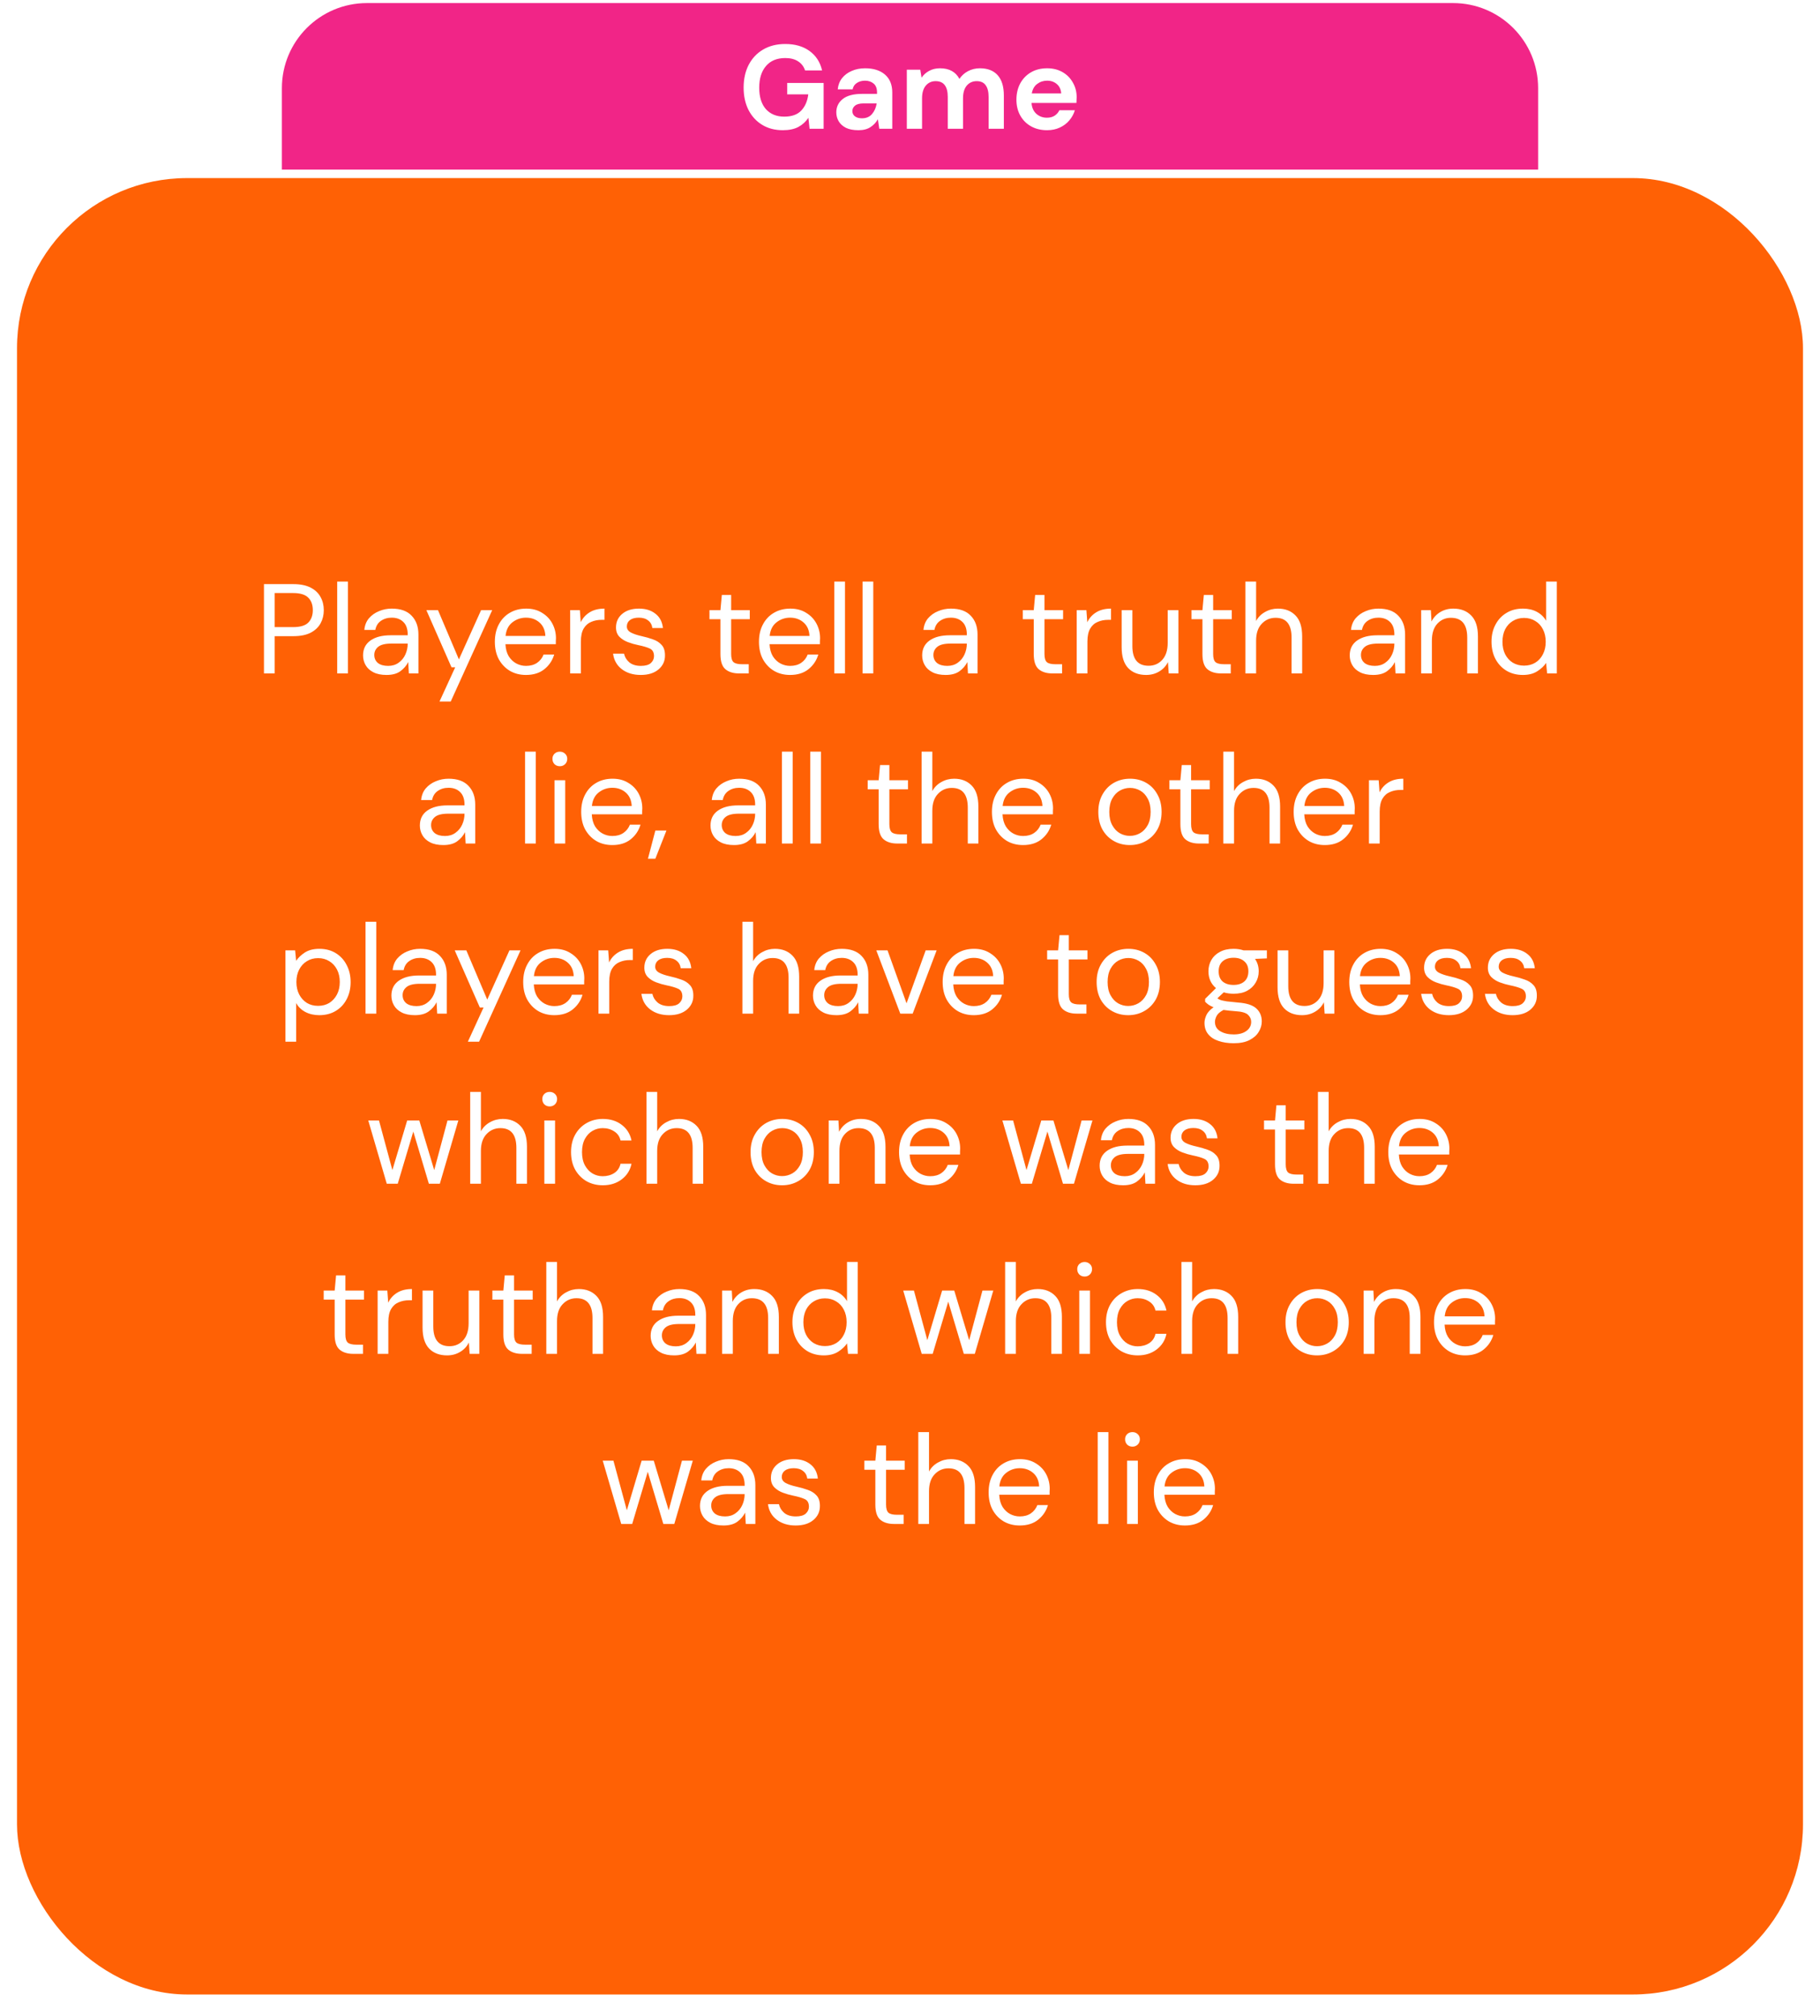 <svg width="214" height="237" viewBox="0 0 214 237" fill="none" xmlns="http://www.w3.org/2000/svg">
<g filter="url(#filter0_d)">
<rect x="2" y="19.938" width="210" height="213.559" rx="20" fill="#FF6105"/>
</g>
<path d="M33.145 10.361C33.145 4.838 37.622 0.361 43.145 0.361H170.856C176.379 0.361 180.856 4.838 180.856 10.361V19.938H33.145V10.361Z" fill="#F12587"/>
<path d="M92.043 15.309C91.119 15.309 90.312 15.099 89.621 14.679C88.93 14.259 88.394 13.675 88.011 12.929C87.628 12.173 87.437 11.295 87.437 10.297C87.437 9.289 87.633 8.402 88.025 7.637C88.426 6.862 88.991 6.26 89.719 5.831C90.456 5.392 91.329 5.173 92.337 5.173C93.485 5.173 94.437 5.448 95.193 5.999C95.949 6.549 96.439 7.31 96.663 8.281H94.661C94.512 7.823 94.241 7.469 93.849 7.217C93.457 6.955 92.953 6.825 92.337 6.825C91.357 6.825 90.601 7.137 90.069 7.763C89.537 8.379 89.271 9.228 89.271 10.311C89.271 11.393 89.532 12.233 90.055 12.831C90.587 13.419 91.306 13.713 92.211 13.713C93.098 13.713 93.765 13.475 94.213 12.999C94.67 12.513 94.946 11.879 95.039 11.095H92.561V9.751H96.845V15.141H95.193L95.053 13.853C94.736 14.319 94.339 14.679 93.863 14.931C93.387 15.183 92.78 15.309 92.043 15.309ZM100.939 15.309C100.342 15.309 99.852 15.215 99.469 15.029C99.087 14.833 98.802 14.576 98.615 14.259C98.428 13.941 98.335 13.591 98.335 13.209C98.335 12.565 98.587 12.042 99.091 11.641C99.595 11.239 100.351 11.039 101.359 11.039H103.123V10.871C103.123 10.395 102.988 10.045 102.717 9.821C102.446 9.597 102.11 9.485 101.709 9.485C101.345 9.485 101.028 9.573 100.757 9.751C100.486 9.919 100.318 10.171 100.253 10.507H98.503C98.55 10.003 98.718 9.564 99.007 9.191C99.306 8.817 99.689 8.533 100.155 8.337C100.622 8.131 101.144 8.029 101.723 8.029C102.712 8.029 103.492 8.276 104.061 8.771C104.63 9.265 104.915 9.965 104.915 10.871V15.141H103.389L103.221 14.021C103.016 14.394 102.726 14.702 102.353 14.945C101.989 15.187 101.518 15.309 100.939 15.309ZM101.345 13.909C101.858 13.909 102.255 13.741 102.535 13.405C102.824 13.069 103.006 12.653 103.081 12.159H101.555C101.079 12.159 100.738 12.247 100.533 12.425C100.328 12.593 100.225 12.803 100.225 13.055C100.225 13.325 100.328 13.535 100.533 13.685C100.738 13.834 101.009 13.909 101.345 13.909ZM106.625 15.141V8.197H108.207L108.361 9.135C108.585 8.799 108.879 8.533 109.243 8.337C109.617 8.131 110.046 8.029 110.531 8.029C111.605 8.029 112.365 8.444 112.813 9.275C113.065 8.892 113.401 8.589 113.821 8.365C114.251 8.141 114.717 8.029 115.221 8.029C116.127 8.029 116.822 8.299 117.307 8.841C117.793 9.382 118.035 10.175 118.035 11.221V15.141H116.243V11.389C116.243 10.791 116.127 10.334 115.893 10.017C115.669 9.699 115.319 9.541 114.843 9.541C114.358 9.541 113.966 9.718 113.667 10.073C113.378 10.427 113.233 10.922 113.233 11.557V15.141H111.441V11.389C111.441 10.791 111.325 10.334 111.091 10.017C110.858 9.699 110.499 9.541 110.013 9.541C109.537 9.541 109.15 9.718 108.851 10.073C108.562 10.427 108.417 10.922 108.417 11.557V15.141H106.625ZM123.111 15.309C122.411 15.309 121.79 15.159 121.249 14.861C120.707 14.562 120.283 14.142 119.975 13.601C119.667 13.059 119.513 12.434 119.513 11.725C119.513 11.006 119.662 10.367 119.961 9.807C120.269 9.247 120.689 8.813 121.221 8.505C121.762 8.187 122.397 8.029 123.125 8.029C123.806 8.029 124.408 8.178 124.931 8.477C125.453 8.775 125.859 9.186 126.149 9.709C126.447 10.222 126.597 10.796 126.597 11.431C126.597 11.533 126.592 11.641 126.583 11.753C126.583 11.865 126.578 11.981 126.569 12.103H121.291C121.328 12.644 121.515 13.069 121.851 13.377C122.196 13.685 122.611 13.839 123.097 13.839C123.461 13.839 123.764 13.759 124.007 13.601C124.259 13.433 124.445 13.218 124.567 12.957H126.387C126.256 13.395 126.037 13.797 125.729 14.161C125.43 14.515 125.057 14.795 124.609 15.001C124.17 15.206 123.671 15.309 123.111 15.309ZM123.125 9.485C122.686 9.485 122.299 9.611 121.963 9.863C121.627 10.105 121.412 10.479 121.319 10.983H124.777C124.749 10.525 124.581 10.161 124.273 9.891C123.965 9.62 123.582 9.485 123.125 9.485Z" fill="white"/>
<path d="M31.037 79.176V68.676H34.487C35.307 68.676 35.982 68.811 36.512 69.081C37.042 69.351 37.432 69.716 37.682 70.176C37.942 70.636 38.072 71.156 38.072 71.736C38.072 72.306 37.947 72.821 37.697 73.281C37.447 73.741 37.057 74.111 36.527 74.391C35.997 74.661 35.317 74.796 34.487 74.796H32.297V79.176H31.037ZM32.297 73.731H34.457C35.297 73.731 35.892 73.556 36.242 73.206C36.602 72.846 36.782 72.356 36.782 71.736C36.782 71.106 36.602 70.616 36.242 70.266C35.892 69.906 35.297 69.726 34.457 69.726H32.297V73.731ZM39.649 79.176V68.376H40.909V79.176H39.649ZM45.449 79.356C44.829 79.356 44.314 79.251 43.904 79.041C43.494 78.831 43.189 78.551 42.989 78.201C42.789 77.851 42.689 77.471 42.689 77.061C42.689 76.301 42.979 75.716 43.559 75.306C44.139 74.896 44.929 74.691 45.929 74.691H47.939V74.601C47.939 73.951 47.769 73.461 47.429 73.131C47.089 72.791 46.634 72.621 46.064 72.621C45.574 72.621 45.149 72.746 44.789 72.996C44.439 73.236 44.219 73.591 44.129 74.061H42.839C42.889 73.521 43.069 73.066 43.379 72.696C43.699 72.326 44.094 72.046 44.564 71.856C45.034 71.656 45.534 71.556 46.064 71.556C47.104 71.556 47.884 71.836 48.404 72.396C48.934 72.946 49.199 73.681 49.199 74.601V79.176H48.074L47.999 77.841C47.789 78.261 47.479 78.621 47.069 78.921C46.669 79.211 46.129 79.356 45.449 79.356ZM45.644 78.291C46.124 78.291 46.534 78.166 46.874 77.916C47.224 77.666 47.489 77.341 47.669 76.941C47.849 76.541 47.939 76.121 47.939 75.681V75.666H46.034C45.294 75.666 44.769 75.796 44.459 76.056C44.159 76.306 44.009 76.621 44.009 77.001C44.009 77.391 44.149 77.706 44.429 77.946C44.719 78.176 45.124 78.291 45.644 78.291ZM51.679 82.476L53.524 78.456H53.089L50.134 71.736H51.499L53.959 77.526L56.569 71.736H57.874L52.999 82.476H51.679ZM61.846 79.356C61.136 79.356 60.506 79.196 59.956 78.876C59.406 78.546 58.971 78.091 58.651 77.511C58.341 76.931 58.186 76.246 58.186 75.456C58.186 74.676 58.341 73.996 58.651 73.416C58.961 72.826 59.391 72.371 59.941 72.051C60.501 71.721 61.146 71.556 61.876 71.556C62.596 71.556 63.216 71.721 63.736 72.051C64.266 72.371 64.671 72.796 64.951 73.326C65.231 73.856 65.371 74.426 65.371 75.036C65.371 75.146 65.366 75.256 65.356 75.366C65.356 75.476 65.356 75.601 65.356 75.741H59.431C59.461 76.311 59.591 76.786 59.821 77.166C60.061 77.536 60.356 77.816 60.706 78.006C61.066 78.196 61.446 78.291 61.846 78.291C62.366 78.291 62.801 78.171 63.151 77.931C63.501 77.691 63.756 77.366 63.916 76.956H65.161C64.961 77.646 64.576 78.221 64.006 78.681C63.446 79.131 62.726 79.356 61.846 79.356ZM61.846 72.621C61.246 72.621 60.711 72.806 60.241 73.176C59.781 73.536 59.516 74.066 59.446 74.766H64.126C64.096 74.096 63.866 73.571 63.436 73.191C63.006 72.811 62.476 72.621 61.846 72.621ZM67.041 79.176V71.736H68.181L68.286 73.161C68.516 72.671 68.866 72.281 69.336 71.991C69.806 71.701 70.386 71.556 71.076 71.556V72.876H70.731C70.291 72.876 69.886 72.956 69.516 73.116C69.146 73.266 68.851 73.526 68.631 73.896C68.411 74.266 68.301 74.776 68.301 75.426V79.176H67.041ZM75.34 79.356C74.45 79.356 73.71 79.131 73.12 78.681C72.53 78.231 72.185 77.621 72.085 76.851H73.375C73.455 77.241 73.66 77.581 73.99 77.871C74.33 78.151 74.785 78.291 75.355 78.291C75.885 78.291 76.275 78.181 76.525 77.961C76.775 77.731 76.9 77.461 76.9 77.151C76.9 76.701 76.735 76.401 76.405 76.251C76.085 76.101 75.63 75.966 75.04 75.846C74.64 75.766 74.24 75.651 73.84 75.501C73.44 75.351 73.105 75.141 72.835 74.871C72.565 74.591 72.43 74.226 72.43 73.776C72.43 73.126 72.67 72.596 73.15 72.186C73.64 71.766 74.3 71.556 75.13 71.556C75.92 71.556 76.565 71.756 77.065 72.156C77.575 72.546 77.87 73.106 77.95 73.836H76.705C76.655 73.456 76.49 73.161 76.21 72.951C75.94 72.731 75.575 72.621 75.115 72.621C74.665 72.621 74.315 72.716 74.065 72.906C73.825 73.096 73.705 73.346 73.705 73.656C73.705 73.956 73.86 74.191 74.17 74.361C74.49 74.531 74.92 74.676 75.46 74.796C75.92 74.896 76.355 75.021 76.765 75.171C77.185 75.311 77.525 75.526 77.785 75.816C78.055 76.096 78.19 76.506 78.19 77.046C78.2 77.716 77.945 78.271 77.425 78.711C76.915 79.141 76.22 79.356 75.34 79.356ZM86.9 79.176C86.22 79.176 85.685 79.011 85.295 78.681C84.905 78.351 84.71 77.756 84.71 76.896V72.801H83.42V71.736H84.71L84.875 69.951H85.97V71.736H88.16V72.801H85.97V76.896C85.97 77.366 86.065 77.686 86.255 77.856C86.445 78.016 86.78 78.096 87.26 78.096H88.04V79.176H86.9ZM92.901 79.356C92.191 79.356 91.561 79.196 91.011 78.876C90.461 78.546 90.026 78.091 89.706 77.511C89.396 76.931 89.241 76.246 89.241 75.456C89.241 74.676 89.396 73.996 89.706 73.416C90.016 72.826 90.446 72.371 90.996 72.051C91.556 71.721 92.201 71.556 92.931 71.556C93.651 71.556 94.271 71.721 94.791 72.051C95.321 72.371 95.726 72.796 96.006 73.326C96.286 73.856 96.426 74.426 96.426 75.036C96.426 75.146 96.421 75.256 96.411 75.366C96.411 75.476 96.411 75.601 96.411 75.741H90.486C90.516 76.311 90.646 76.786 90.876 77.166C91.116 77.536 91.411 77.816 91.761 78.006C92.121 78.196 92.501 78.291 92.901 78.291C93.421 78.291 93.856 78.171 94.206 77.931C94.556 77.691 94.811 77.366 94.971 76.956H96.216C96.016 77.646 95.631 78.221 95.061 78.681C94.501 79.131 93.781 79.356 92.901 79.356ZM92.901 72.621C92.301 72.621 91.766 72.806 91.296 73.176C90.836 73.536 90.571 74.066 90.501 74.766H95.181C95.151 74.096 94.921 73.571 94.491 73.191C94.061 72.811 93.531 72.621 92.901 72.621ZM98.096 79.176V68.376H99.356V79.176H98.096ZM101.421 79.176V68.376H102.681V79.176H101.421ZM111.191 79.356C110.571 79.356 110.056 79.251 109.646 79.041C109.236 78.831 108.931 78.551 108.731 78.201C108.531 77.851 108.431 77.471 108.431 77.061C108.431 76.301 108.721 75.716 109.301 75.306C109.881 74.896 110.671 74.691 111.671 74.691H113.681V74.601C113.681 73.951 113.511 73.461 113.171 73.131C112.831 72.791 112.376 72.621 111.806 72.621C111.316 72.621 110.891 72.746 110.531 72.996C110.181 73.236 109.961 73.591 109.871 74.061H108.581C108.631 73.521 108.811 73.066 109.121 72.696C109.441 72.326 109.836 72.046 110.306 71.856C110.776 71.656 111.276 71.556 111.806 71.556C112.846 71.556 113.626 71.836 114.146 72.396C114.676 72.946 114.941 73.681 114.941 74.601V79.176H113.816L113.741 77.841C113.531 78.261 113.221 78.621 112.811 78.921C112.411 79.211 111.871 79.356 111.191 79.356ZM111.386 78.291C111.866 78.291 112.276 78.166 112.616 77.916C112.966 77.666 113.231 77.341 113.411 76.941C113.591 76.541 113.681 76.121 113.681 75.681V75.666H111.776C111.036 75.666 110.511 75.796 110.201 76.056C109.901 76.306 109.751 76.621 109.751 77.001C109.751 77.391 109.891 77.706 110.171 77.946C110.461 78.176 110.866 78.291 111.386 78.291ZM123.741 79.176C123.061 79.176 122.526 79.011 122.136 78.681C121.746 78.351 121.551 77.756 121.551 76.896V72.801H120.261V71.736H121.551L121.716 69.951H122.811V71.736H125.001V72.801H122.811V76.896C122.811 77.366 122.906 77.686 123.096 77.856C123.286 78.016 123.621 78.096 124.101 78.096H124.881V79.176H123.741ZM126.602 79.176V71.736H127.742L127.847 73.161C128.077 72.671 128.427 72.281 128.897 71.991C129.367 71.701 129.947 71.556 130.637 71.556V72.876H130.292C129.852 72.876 129.447 72.956 129.077 73.116C128.707 73.266 128.412 73.526 128.192 73.896C127.972 74.266 127.862 74.776 127.862 75.426V79.176H126.602ZM134.766 79.356C133.886 79.356 133.186 79.091 132.666 78.561C132.146 78.021 131.886 77.196 131.886 76.086V71.736H133.146V75.951C133.146 77.501 133.781 78.276 135.051 78.276C135.701 78.276 136.236 78.046 136.656 77.586C137.086 77.116 137.301 76.451 137.301 75.591V71.736H138.561V79.176H137.421L137.331 77.841C137.101 78.311 136.756 78.681 136.296 78.951C135.846 79.221 135.336 79.356 134.766 79.356ZM143.575 79.176C142.895 79.176 142.36 79.011 141.97 78.681C141.58 78.351 141.385 77.756 141.385 76.896V72.801H140.095V71.736H141.385L141.55 69.951H142.645V71.736H144.835V72.801H142.645V76.896C142.645 77.366 142.74 77.686 142.93 77.856C143.12 78.016 143.455 78.096 143.935 78.096H144.715V79.176H143.575ZM146.436 79.176V68.376H147.696V73.011C147.946 72.551 148.301 72.196 148.761 71.946C149.221 71.686 149.721 71.556 150.261 71.556C151.121 71.556 151.811 71.826 152.331 72.366C152.851 72.896 153.111 73.716 153.111 74.826V79.176H151.866V74.961C151.866 73.411 151.241 72.636 149.991 72.636C149.341 72.636 148.796 72.871 148.356 73.341C147.916 73.801 147.696 74.461 147.696 75.321V79.176H146.436ZM161.464 79.356C160.844 79.356 160.329 79.251 159.919 79.041C159.509 78.831 159.204 78.551 159.004 78.201C158.804 77.851 158.704 77.471 158.704 77.061C158.704 76.301 158.994 75.716 159.574 75.306C160.154 74.896 160.944 74.691 161.944 74.691H163.954V74.601C163.954 73.951 163.784 73.461 163.444 73.131C163.104 72.791 162.649 72.621 162.079 72.621C161.589 72.621 161.164 72.746 160.804 72.996C160.454 73.236 160.234 73.591 160.144 74.061H158.854C158.904 73.521 159.084 73.066 159.394 72.696C159.714 72.326 160.109 72.046 160.579 71.856C161.049 71.656 161.549 71.556 162.079 71.556C163.119 71.556 163.899 71.836 164.419 72.396C164.949 72.946 165.214 73.681 165.214 74.601V79.176H164.089L164.014 77.841C163.804 78.261 163.494 78.621 163.084 78.921C162.684 79.211 162.144 79.356 161.464 79.356ZM161.659 78.291C162.139 78.291 162.549 78.166 162.889 77.916C163.239 77.666 163.504 77.341 163.684 76.941C163.864 76.541 163.954 76.121 163.954 75.681V75.666H162.049C161.309 75.666 160.784 75.796 160.474 76.056C160.174 76.306 160.024 76.621 160.024 77.001C160.024 77.391 160.164 77.706 160.444 77.946C160.734 78.176 161.139 78.291 161.659 78.291ZM167.105 79.176V71.736H168.245L168.32 73.071C168.56 72.601 168.905 72.231 169.355 71.961C169.805 71.691 170.315 71.556 170.885 71.556C171.765 71.556 172.465 71.826 172.985 72.366C173.515 72.896 173.78 73.716 173.78 74.826V79.176H172.52V74.961C172.52 73.411 171.88 72.636 170.6 72.636C169.96 72.636 169.425 72.871 168.995 73.341C168.575 73.801 168.365 74.461 168.365 75.321V79.176H167.105ZM179.064 79.356C178.324 79.356 177.674 79.186 177.114 78.846C176.564 78.506 176.134 78.041 175.824 77.451C175.524 76.861 175.374 76.191 175.374 75.441C175.374 74.691 175.529 74.026 175.839 73.446C176.149 72.856 176.579 72.396 177.129 72.066C177.679 71.726 178.329 71.556 179.079 71.556C179.689 71.556 180.229 71.681 180.699 71.931C181.169 72.181 181.534 72.531 181.794 72.981V68.376H183.054V79.176H181.914L181.794 77.946C181.554 78.306 181.209 78.631 180.759 78.921C180.309 79.211 179.744 79.356 179.064 79.356ZM179.199 78.261C179.699 78.261 180.139 78.146 180.519 77.916C180.909 77.676 181.209 77.346 181.419 76.926C181.639 76.506 181.749 76.016 181.749 75.456C181.749 74.896 181.639 74.406 181.419 73.986C181.209 73.566 180.909 73.241 180.519 73.011C180.139 72.771 179.699 72.651 179.199 72.651C178.709 72.651 178.269 72.771 177.879 73.011C177.499 73.241 177.199 73.566 176.979 73.986C176.769 74.406 176.664 74.896 176.664 75.456C176.664 76.016 176.769 76.506 176.979 76.926C177.199 77.346 177.499 77.676 177.879 77.916C178.269 78.146 178.709 78.261 179.199 78.261ZM52.128 99.356C51.508 99.356 50.993 99.251 50.583 99.041C50.173 98.831 49.868 98.551 49.668 98.201C49.468 97.851 49.368 97.471 49.368 97.061C49.368 96.301 49.658 95.716 50.238 95.306C50.818 94.896 51.608 94.691 52.608 94.691H54.618V94.601C54.618 93.951 54.448 93.461 54.108 93.131C53.768 92.791 53.313 92.621 52.743 92.621C52.253 92.621 51.828 92.746 51.468 92.996C51.118 93.236 50.898 93.591 50.808 94.061H49.518C49.568 93.521 49.748 93.066 50.058 92.696C50.378 92.326 50.773 92.046 51.243 91.856C51.713 91.656 52.213 91.556 52.743 91.556C53.783 91.556 54.563 91.836 55.083 92.396C55.613 92.946 55.878 93.681 55.878 94.601V99.176H54.753L54.678 97.841C54.468 98.261 54.158 98.621 53.748 98.921C53.348 99.211 52.808 99.356 52.128 99.356ZM52.323 98.291C52.803 98.291 53.213 98.166 53.553 97.916C53.903 97.666 54.168 97.341 54.348 96.941C54.528 96.541 54.618 96.121 54.618 95.681V95.666H52.713C51.973 95.666 51.448 95.796 51.138 96.056C50.838 96.306 50.688 96.621 50.688 97.001C50.688 97.391 50.828 97.706 51.108 97.946C51.398 98.176 51.803 98.291 52.323 98.291ZM61.738 99.176V88.376H62.998V99.176H61.738ZM65.829 90.086C65.579 90.086 65.369 90.006 65.199 89.846C65.039 89.676 64.959 89.466 64.959 89.216C64.959 88.976 65.039 88.776 65.199 88.616C65.369 88.456 65.579 88.376 65.829 88.376C66.069 88.376 66.274 88.456 66.444 88.616C66.614 88.776 66.699 88.976 66.699 89.216C66.699 89.466 66.614 89.676 66.444 89.846C66.274 90.006 66.069 90.086 65.829 90.086ZM65.199 99.176V91.736H66.459V99.176H65.199ZM71.998 99.356C71.287 99.356 70.657 99.196 70.108 98.876C69.558 98.546 69.123 98.091 68.802 97.511C68.493 96.931 68.338 96.246 68.338 95.456C68.338 94.676 68.493 93.996 68.802 93.416C69.112 92.826 69.543 92.371 70.093 92.051C70.653 91.721 71.297 91.556 72.028 91.556C72.748 91.556 73.368 91.721 73.888 92.051C74.418 92.371 74.823 92.796 75.103 93.326C75.382 93.856 75.522 94.426 75.522 95.036C75.522 95.146 75.517 95.256 75.507 95.366C75.507 95.476 75.507 95.601 75.507 95.741H69.582C69.612 96.311 69.743 96.786 69.972 97.166C70.213 97.536 70.507 97.816 70.858 98.006C71.218 98.196 71.597 98.291 71.998 98.291C72.517 98.291 72.953 98.171 73.302 97.931C73.653 97.691 73.907 97.366 74.067 96.956H75.312C75.112 97.646 74.728 98.221 74.157 98.681C73.597 99.131 72.877 99.356 71.998 99.356ZM71.998 92.621C71.397 92.621 70.862 92.806 70.392 93.176C69.933 93.536 69.668 94.066 69.597 94.766H74.278C74.248 94.096 74.017 93.571 73.588 93.191C73.157 92.811 72.627 92.621 71.998 92.621ZM76.188 100.961L77.058 97.646H78.362L77.058 100.961H76.188ZM86.303 99.356C85.683 99.356 85.168 99.251 84.758 99.041C84.348 98.831 84.043 98.551 83.843 98.201C83.643 97.851 83.543 97.471 83.543 97.061C83.543 96.301 83.833 95.716 84.413 95.306C84.993 94.896 85.783 94.691 86.783 94.691H88.793V94.601C88.793 93.951 88.623 93.461 88.283 93.131C87.943 92.791 87.488 92.621 86.918 92.621C86.428 92.621 86.003 92.746 85.643 92.996C85.293 93.236 85.073 93.591 84.983 94.061H83.693C83.743 93.521 83.923 93.066 84.233 92.696C84.553 92.326 84.948 92.046 85.418 91.856C85.888 91.656 86.388 91.556 86.918 91.556C87.958 91.556 88.738 91.836 89.258 92.396C89.788 92.946 90.053 93.681 90.053 94.601V99.176H88.928L88.853 97.841C88.643 98.261 88.333 98.621 87.923 98.921C87.523 99.211 86.983 99.356 86.303 99.356ZM86.498 98.291C86.978 98.291 87.388 98.166 87.728 97.916C88.078 97.666 88.343 97.341 88.523 96.941C88.703 96.541 88.793 96.121 88.793 95.681V95.666H86.888C86.148 95.666 85.623 95.796 85.313 96.056C85.013 96.306 84.863 96.621 84.863 97.001C84.863 97.391 85.003 97.706 85.283 97.946C85.573 98.176 85.978 98.291 86.498 98.291ZM91.944 99.176V88.376H93.204V99.176H91.944ZM95.269 99.176V88.376H96.529V99.176H95.269ZM105.504 99.176C104.824 99.176 104.289 99.011 103.899 98.681C103.509 98.351 103.314 97.756 103.314 96.896V92.801H102.024V91.736H103.314L103.479 89.951H104.574V91.736H106.764V92.801H104.574V96.896C104.574 97.366 104.669 97.686 104.859 97.856C105.049 98.016 105.384 98.096 105.864 98.096H106.644V99.176H105.504ZM108.364 99.176V88.376H109.624V93.011C109.874 92.551 110.229 92.196 110.689 91.946C111.149 91.686 111.649 91.556 112.189 91.556C113.049 91.556 113.739 91.826 114.259 92.366C114.779 92.896 115.039 93.716 115.039 94.826V99.176H113.794V94.961C113.794 93.411 113.169 92.636 111.919 92.636C111.269 92.636 110.724 92.871 110.284 93.341C109.844 93.801 109.624 94.461 109.624 95.321V99.176H108.364ZM120.293 99.356C119.583 99.356 118.953 99.196 118.403 98.876C117.853 98.546 117.418 98.091 117.098 97.511C116.788 96.931 116.633 96.246 116.633 95.456C116.633 94.676 116.788 93.996 117.098 93.416C117.408 92.826 117.838 92.371 118.388 92.051C118.948 91.721 119.593 91.556 120.323 91.556C121.043 91.556 121.663 91.721 122.183 92.051C122.713 92.371 123.118 92.796 123.398 93.326C123.678 93.856 123.818 94.426 123.818 95.036C123.818 95.146 123.813 95.256 123.803 95.366C123.803 95.476 123.803 95.601 123.803 95.741H117.878C117.908 96.311 118.038 96.786 118.268 97.166C118.508 97.536 118.803 97.816 119.153 98.006C119.513 98.196 119.893 98.291 120.293 98.291C120.813 98.291 121.248 98.171 121.598 97.931C121.948 97.691 122.203 97.366 122.363 96.956H123.608C123.408 97.646 123.023 98.221 122.453 98.681C121.893 99.131 121.173 99.356 120.293 99.356ZM120.293 92.621C119.693 92.621 119.158 92.806 118.688 93.176C118.228 93.536 117.963 94.066 117.893 94.766H122.573C122.543 94.096 122.313 93.571 121.883 93.191C121.453 92.811 120.923 92.621 120.293 92.621ZM132.848 99.356C132.148 99.356 131.518 99.196 130.958 98.876C130.398 98.556 129.953 98.106 129.623 97.526C129.303 96.936 129.143 96.246 129.143 95.456C129.143 94.666 129.308 93.981 129.638 93.401C129.968 92.811 130.413 92.356 130.973 92.036C131.543 91.716 132.178 91.556 132.878 91.556C133.578 91.556 134.208 91.716 134.768 92.036C135.328 92.356 135.768 92.811 136.088 93.401C136.418 93.981 136.583 94.666 136.583 95.456C136.583 96.246 136.418 96.936 136.088 97.526C135.758 98.106 135.308 98.556 134.738 98.876C134.178 99.196 133.548 99.356 132.848 99.356ZM132.848 98.276C133.278 98.276 133.678 98.171 134.048 97.961C134.418 97.751 134.718 97.436 134.948 97.016C135.178 96.596 135.293 96.076 135.293 95.456C135.293 94.836 135.178 94.316 134.948 93.896C134.728 93.476 134.433 93.161 134.063 92.951C133.693 92.741 133.298 92.636 132.878 92.636C132.448 92.636 132.048 92.741 131.678 92.951C131.308 93.161 131.008 93.476 130.778 93.896C130.548 94.316 130.433 94.836 130.433 95.456C130.433 96.076 130.548 96.596 130.778 97.016C131.008 97.436 131.303 97.751 131.663 97.961C132.033 98.171 132.428 98.276 132.848 98.276ZM140.982 99.176C140.302 99.176 139.767 99.011 139.377 98.681C138.987 98.351 138.792 97.756 138.792 96.896V92.801H137.502V91.736H138.792L138.957 89.951H140.052V91.736H142.242V92.801H140.052V96.896C140.052 97.366 140.147 97.686 140.337 97.856C140.527 98.016 140.862 98.096 141.342 98.096H142.122V99.176H140.982ZM143.843 99.176V88.376H145.103V93.011C145.353 92.551 145.708 92.196 146.168 91.946C146.628 91.686 147.128 91.556 147.668 91.556C148.528 91.556 149.218 91.826 149.738 92.366C150.258 92.896 150.518 93.716 150.518 94.826V99.176H149.273V94.961C149.273 93.411 148.648 92.636 147.398 92.636C146.748 92.636 146.203 92.871 145.763 93.341C145.323 93.801 145.103 94.461 145.103 95.321V99.176H143.843ZM155.772 99.356C155.062 99.356 154.432 99.196 153.882 98.876C153.332 98.546 152.897 98.091 152.577 97.511C152.267 96.931 152.112 96.246 152.112 95.456C152.112 94.676 152.267 93.996 152.577 93.416C152.887 92.826 153.317 92.371 153.867 92.051C154.427 91.721 155.072 91.556 155.802 91.556C156.522 91.556 157.142 91.721 157.662 92.051C158.192 92.371 158.597 92.796 158.877 93.326C159.157 93.856 159.297 94.426 159.297 95.036C159.297 95.146 159.292 95.256 159.282 95.366C159.282 95.476 159.282 95.601 159.282 95.741H153.357C153.387 96.311 153.517 96.786 153.747 97.166C153.987 97.536 154.282 97.816 154.632 98.006C154.992 98.196 155.372 98.291 155.772 98.291C156.292 98.291 156.727 98.171 157.077 97.931C157.427 97.691 157.682 97.366 157.842 96.956H159.087C158.887 97.646 158.502 98.221 157.932 98.681C157.372 99.131 156.652 99.356 155.772 99.356ZM155.772 92.621C155.172 92.621 154.637 92.806 154.167 93.176C153.707 93.536 153.442 94.066 153.372 94.766H158.052C158.022 94.096 157.792 93.571 157.362 93.191C156.932 92.811 156.402 92.621 155.772 92.621ZM160.967 99.176V91.736H162.107L162.212 93.161C162.442 92.671 162.792 92.281 163.262 91.991C163.732 91.701 164.312 91.556 165.002 91.556V92.876H164.657C164.217 92.876 163.812 92.956 163.442 93.116C163.072 93.266 162.777 93.526 162.557 93.896C162.337 94.266 162.227 94.776 162.227 95.426V99.176H160.967ZM33.562 122.476V111.736H34.702L34.822 112.966C35.062 112.606 35.402 112.281 35.842 111.991C36.292 111.701 36.862 111.556 37.552 111.556C38.292 111.556 38.937 111.726 39.487 112.066C40.037 112.406 40.462 112.871 40.762 113.461C41.072 114.051 41.227 114.721 41.227 115.471C41.227 116.221 41.072 116.891 40.762 117.481C40.462 118.061 40.032 118.521 39.472 118.861C38.922 119.191 38.277 119.356 37.537 119.356C36.927 119.356 36.382 119.231 35.902 118.981C35.432 118.731 35.072 118.381 34.822 117.931V122.476H33.562ZM37.402 118.261C37.902 118.261 38.342 118.146 38.722 117.916C39.102 117.676 39.402 117.346 39.622 116.926C39.842 116.506 39.952 116.016 39.952 115.456C39.952 114.896 39.842 114.406 39.622 113.986C39.402 113.566 39.102 113.241 38.722 113.011C38.342 112.771 37.902 112.651 37.402 112.651C36.902 112.651 36.462 112.771 36.082 113.011C35.702 113.241 35.402 113.566 35.182 113.986C34.962 114.406 34.852 114.896 34.852 115.456C34.852 116.016 34.962 116.506 35.182 116.926C35.402 117.346 35.702 117.676 36.082 117.916C36.462 118.146 36.902 118.261 37.402 118.261ZM42.981 119.176V108.376H44.241V119.176H42.981ZM48.781 119.356C48.161 119.356 47.646 119.251 47.236 119.041C46.826 118.831 46.521 118.551 46.321 118.201C46.121 117.851 46.021 117.471 46.021 117.061C46.021 116.301 46.311 115.716 46.891 115.306C47.471 114.896 48.261 114.691 49.261 114.691H51.271V114.601C51.271 113.951 51.101 113.461 50.761 113.131C50.421 112.791 49.966 112.621 49.396 112.621C48.906 112.621 48.481 112.746 48.121 112.996C47.771 113.236 47.551 113.591 47.461 114.061H46.171C46.221 113.521 46.401 113.066 46.711 112.696C47.031 112.326 47.426 112.046 47.896 111.856C48.366 111.656 48.866 111.556 49.396 111.556C50.436 111.556 51.216 111.836 51.736 112.396C52.266 112.946 52.531 113.681 52.531 114.601V119.176H51.406L51.331 117.841C51.121 118.261 50.811 118.621 50.401 118.921C50.001 119.211 49.461 119.356 48.781 119.356ZM48.976 118.291C49.456 118.291 49.866 118.166 50.206 117.916C50.556 117.666 50.821 117.341 51.001 116.941C51.181 116.541 51.271 116.121 51.271 115.681V115.666H49.366C48.626 115.666 48.101 115.796 47.791 116.056C47.491 116.306 47.341 116.621 47.341 117.001C47.341 117.391 47.481 117.706 47.761 117.946C48.051 118.176 48.456 118.291 48.976 118.291ZM55.012 122.476L56.857 118.456H56.422L53.467 111.736H54.832L57.292 117.526L59.902 111.736H61.207L56.332 122.476H55.012ZM65.179 119.356C64.469 119.356 63.839 119.196 63.289 118.876C62.739 118.546 62.304 118.091 61.984 117.511C61.674 116.931 61.519 116.246 61.519 115.456C61.519 114.676 61.674 113.996 61.984 113.416C62.294 112.826 62.724 112.371 63.274 112.051C63.834 111.721 64.479 111.556 65.209 111.556C65.929 111.556 66.549 111.721 67.069 112.051C67.599 112.371 68.004 112.796 68.284 113.326C68.564 113.856 68.704 114.426 68.704 115.036C68.704 115.146 68.699 115.256 68.689 115.366C68.689 115.476 68.689 115.601 68.689 115.741H62.764C62.794 116.311 62.924 116.786 63.154 117.166C63.394 117.536 63.689 117.816 64.039 118.006C64.399 118.196 64.779 118.291 65.179 118.291C65.699 118.291 66.134 118.171 66.484 117.931C66.834 117.691 67.089 117.366 67.249 116.956H68.494C68.294 117.646 67.909 118.221 67.339 118.681C66.779 119.131 66.059 119.356 65.179 119.356ZM65.179 112.621C64.579 112.621 64.044 112.806 63.574 113.176C63.114 113.536 62.849 114.066 62.779 114.766H67.459C67.429 114.096 67.199 113.571 66.769 113.191C66.339 112.811 65.809 112.621 65.179 112.621ZM70.374 119.176V111.736H71.514L71.619 113.161C71.849 112.671 72.199 112.281 72.669 111.991C73.139 111.701 73.719 111.556 74.409 111.556V112.876H74.064C73.624 112.876 73.219 112.956 72.849 113.116C72.479 113.266 72.184 113.526 71.964 113.896C71.744 114.266 71.634 114.776 71.634 115.426V119.176H70.374ZM78.673 119.356C77.783 119.356 77.043 119.131 76.453 118.681C75.863 118.231 75.518 117.621 75.418 116.851H76.708C76.788 117.241 76.993 117.581 77.323 117.871C77.663 118.151 78.118 118.291 78.688 118.291C79.218 118.291 79.608 118.181 79.858 117.961C80.108 117.731 80.233 117.461 80.233 117.151C80.233 116.701 80.068 116.401 79.738 116.251C79.418 116.101 78.963 115.966 78.373 115.846C77.973 115.766 77.573 115.651 77.173 115.501C76.773 115.351 76.438 115.141 76.168 114.871C75.898 114.591 75.763 114.226 75.763 113.776C75.763 113.126 76.003 112.596 76.483 112.186C76.973 111.766 77.633 111.556 78.463 111.556C79.253 111.556 79.898 111.756 80.398 112.156C80.908 112.546 81.203 113.106 81.283 113.836H80.038C79.988 113.456 79.823 113.161 79.543 112.951C79.273 112.731 78.908 112.621 78.448 112.621C77.998 112.621 77.648 112.716 77.398 112.906C77.158 113.096 77.038 113.346 77.038 113.656C77.038 113.956 77.193 114.191 77.503 114.361C77.823 114.531 78.253 114.676 78.793 114.796C79.253 114.896 79.688 115.021 80.098 115.171C80.518 115.311 80.858 115.526 81.118 115.816C81.388 116.096 81.523 116.506 81.523 117.046C81.533 117.716 81.278 118.271 80.758 118.711C80.248 119.141 79.553 119.356 78.673 119.356ZM87.293 119.176V108.376H88.553V113.011C88.803 112.551 89.158 112.196 89.618 111.946C90.078 111.686 90.578 111.556 91.118 111.556C91.978 111.556 92.668 111.826 93.188 112.366C93.708 112.896 93.968 113.716 93.968 114.826V119.176H92.723V114.961C92.723 113.411 92.098 112.636 90.848 112.636C90.198 112.636 89.653 112.871 89.213 113.341C88.773 113.801 88.553 114.461 88.553 115.321V119.176H87.293ZM98.352 119.356C97.732 119.356 97.217 119.251 96.807 119.041C96.397 118.831 96.092 118.551 95.892 118.201C95.692 117.851 95.592 117.471 95.592 117.061C95.592 116.301 95.882 115.716 96.462 115.306C97.042 114.896 97.832 114.691 98.832 114.691H100.842V114.601C100.842 113.951 100.672 113.461 100.332 113.131C99.992 112.791 99.537 112.621 98.967 112.621C98.477 112.621 98.052 112.746 97.692 112.996C97.342 113.236 97.122 113.591 97.032 114.061H95.742C95.792 113.521 95.972 113.066 96.282 112.696C96.602 112.326 96.997 112.046 97.467 111.856C97.937 111.656 98.437 111.556 98.967 111.556C100.007 111.556 100.787 111.836 101.307 112.396C101.837 112.946 102.102 113.681 102.102 114.601V119.176H100.977L100.902 117.841C100.692 118.261 100.382 118.621 99.972 118.921C99.572 119.211 99.032 119.356 98.352 119.356ZM98.547 118.291C99.027 118.291 99.437 118.166 99.777 117.916C100.127 117.666 100.392 117.341 100.572 116.941C100.752 116.541 100.842 116.121 100.842 115.681V115.666H98.937C98.197 115.666 97.672 115.796 97.362 116.056C97.062 116.306 96.912 116.621 96.912 117.001C96.912 117.391 97.052 117.706 97.332 117.946C97.622 118.176 98.027 118.291 98.547 118.291ZM105.858 119.176L103.038 111.736H104.358L106.593 117.961L108.843 111.736H110.133L107.313 119.176H105.858ZM114.5 119.356C113.79 119.356 113.16 119.196 112.61 118.876C112.06 118.546 111.625 118.091 111.305 117.511C110.995 116.931 110.84 116.246 110.84 115.456C110.84 114.676 110.995 113.996 111.305 113.416C111.615 112.826 112.045 112.371 112.595 112.051C113.155 111.721 113.8 111.556 114.53 111.556C115.25 111.556 115.87 111.721 116.39 112.051C116.92 112.371 117.325 112.796 117.605 113.326C117.885 113.856 118.025 114.426 118.025 115.036C118.025 115.146 118.02 115.256 118.01 115.366C118.01 115.476 118.01 115.601 118.01 115.741H112.085C112.115 116.311 112.245 116.786 112.475 117.166C112.715 117.536 113.01 117.816 113.36 118.006C113.72 118.196 114.1 118.291 114.5 118.291C115.02 118.291 115.455 118.171 115.805 117.931C116.155 117.691 116.41 117.366 116.57 116.956H117.815C117.615 117.646 117.23 118.221 116.66 118.681C116.1 119.131 115.38 119.356 114.5 119.356ZM114.5 112.621C113.9 112.621 113.365 112.806 112.895 113.176C112.435 113.536 112.17 114.066 112.1 114.766H116.78C116.75 114.096 116.52 113.571 116.09 113.191C115.66 112.811 115.13 112.621 114.5 112.621ZM126.605 119.176C125.925 119.176 125.39 119.011 125 118.681C124.61 118.351 124.415 117.756 124.415 116.896V112.801H123.125V111.736H124.415L124.58 109.951H125.675V111.736H127.865V112.801H125.675V116.896C125.675 117.366 125.77 117.686 125.96 117.856C126.15 118.016 126.485 118.096 126.965 118.096H127.745V119.176H126.605ZM132.65 119.356C131.95 119.356 131.32 119.196 130.76 118.876C130.2 118.556 129.755 118.106 129.425 117.526C129.105 116.936 128.945 116.246 128.945 115.456C128.945 114.666 129.11 113.981 129.44 113.401C129.77 112.811 130.215 112.356 130.775 112.036C131.345 111.716 131.98 111.556 132.68 111.556C133.38 111.556 134.01 111.716 134.57 112.036C135.13 112.356 135.57 112.811 135.89 113.401C136.22 113.981 136.385 114.666 136.385 115.456C136.385 116.246 136.22 116.936 135.89 117.526C135.56 118.106 135.11 118.556 134.54 118.876C133.98 119.196 133.35 119.356 132.65 119.356ZM132.65 118.276C133.08 118.276 133.48 118.171 133.85 117.961C134.22 117.751 134.52 117.436 134.75 117.016C134.98 116.596 135.095 116.076 135.095 115.456C135.095 114.836 134.98 114.316 134.75 113.896C134.53 113.476 134.235 113.161 133.865 112.951C133.495 112.741 133.1 112.636 132.68 112.636C132.25 112.636 131.85 112.741 131.48 112.951C131.11 113.161 130.81 113.476 130.58 113.896C130.35 114.316 130.235 114.836 130.235 115.456C130.235 116.076 130.35 116.596 130.58 117.016C130.81 117.436 131.105 117.751 131.465 117.961C131.835 118.171 132.23 118.276 132.65 118.276ZM145.047 116.836C144.627 116.836 144.242 116.781 143.892 116.671L143.142 117.376C143.252 117.456 143.387 117.526 143.547 117.586C143.717 117.636 143.957 117.686 144.267 117.736C144.577 117.776 145.012 117.821 145.572 117.871C146.572 117.941 147.287 118.171 147.717 118.561C148.147 118.951 148.362 119.461 148.362 120.091C148.362 120.521 148.242 120.931 148.002 121.321C147.772 121.711 147.412 122.031 146.922 122.281C146.442 122.531 145.822 122.656 145.062 122.656C144.392 122.656 143.797 122.566 143.277 122.386C142.757 122.216 142.352 121.951 142.062 121.591C141.772 121.241 141.627 120.796 141.627 120.256C141.627 119.976 141.702 119.671 141.852 119.341C142.002 119.021 142.282 118.716 142.692 118.426C142.472 118.336 142.282 118.241 142.122 118.141C141.972 118.031 141.832 117.911 141.702 117.781V117.436L142.977 116.176C142.387 115.676 142.092 115.016 142.092 114.196C142.092 113.706 142.207 113.261 142.437 112.861C142.667 112.461 143.002 112.146 143.442 111.916C143.882 111.676 144.417 111.556 145.047 111.556C145.477 111.556 145.867 111.616 146.217 111.736H148.962V112.681L147.567 112.741C147.857 113.161 148.002 113.646 148.002 114.196C148.002 114.686 147.882 115.131 147.642 115.531C147.412 115.931 147.077 116.251 146.637 116.491C146.207 116.721 145.677 116.836 145.047 116.836ZM145.047 115.801C145.577 115.801 145.997 115.666 146.307 115.396C146.627 115.116 146.787 114.716 146.787 114.196C146.787 113.686 146.627 113.296 146.307 113.026C145.997 112.746 145.577 112.606 145.047 112.606C144.507 112.606 144.077 112.746 143.757 113.026C143.447 113.296 143.292 113.686 143.292 114.196C143.292 114.716 143.447 115.116 143.757 115.396C144.077 115.666 144.507 115.801 145.047 115.801ZM142.857 120.136C142.857 120.636 143.067 121.006 143.487 121.246C143.907 121.496 144.432 121.621 145.062 121.621C145.682 121.621 146.177 121.486 146.547 121.216C146.927 120.946 147.117 120.586 147.117 120.136C147.117 119.816 146.987 119.536 146.727 119.296C146.467 119.066 145.987 118.931 145.287 118.891C144.737 118.851 144.262 118.801 143.862 118.741C143.452 118.961 143.182 119.196 143.052 119.446C142.922 119.706 142.857 119.936 142.857 120.136ZM153.098 119.356C152.218 119.356 151.518 119.091 150.998 118.561C150.478 118.021 150.218 117.196 150.218 116.086V111.736H151.478V115.951C151.478 117.501 152.113 118.276 153.383 118.276C154.033 118.276 154.568 118.046 154.988 117.586C155.418 117.116 155.633 116.451 155.633 115.591V111.736H156.893V119.176H155.753L155.663 117.841C155.433 118.311 155.088 118.681 154.628 118.951C154.178 119.221 153.668 119.356 153.098 119.356ZM162.312 119.356C161.602 119.356 160.972 119.196 160.422 118.876C159.872 118.546 159.437 118.091 159.117 117.511C158.807 116.931 158.652 116.246 158.652 115.456C158.652 114.676 158.807 113.996 159.117 113.416C159.427 112.826 159.857 112.371 160.407 112.051C160.967 111.721 161.612 111.556 162.342 111.556C163.062 111.556 163.682 111.721 164.202 112.051C164.732 112.371 165.137 112.796 165.417 113.326C165.697 113.856 165.837 114.426 165.837 115.036C165.837 115.146 165.832 115.256 165.822 115.366C165.822 115.476 165.822 115.601 165.822 115.741H159.897C159.927 116.311 160.057 116.786 160.287 117.166C160.527 117.536 160.822 117.816 161.172 118.006C161.532 118.196 161.912 118.291 162.312 118.291C162.832 118.291 163.267 118.171 163.617 117.931C163.967 117.691 164.222 117.366 164.382 116.956H165.627C165.427 117.646 165.042 118.221 164.472 118.681C163.912 119.131 163.192 119.356 162.312 119.356ZM162.312 112.621C161.712 112.621 161.177 112.806 160.707 113.176C160.247 113.536 159.982 114.066 159.912 114.766H164.592C164.562 114.096 164.332 113.571 163.902 113.191C163.472 112.811 162.942 112.621 162.312 112.621ZM170.357 119.356C169.467 119.356 168.727 119.131 168.137 118.681C167.547 118.231 167.202 117.621 167.102 116.851H168.392C168.472 117.241 168.677 117.581 169.007 117.871C169.347 118.151 169.802 118.291 170.372 118.291C170.902 118.291 171.292 118.181 171.542 117.961C171.792 117.731 171.917 117.461 171.917 117.151C171.917 116.701 171.752 116.401 171.422 116.251C171.102 116.101 170.647 115.966 170.057 115.846C169.657 115.766 169.257 115.651 168.857 115.501C168.457 115.351 168.122 115.141 167.852 114.871C167.582 114.591 167.447 114.226 167.447 113.776C167.447 113.126 167.687 112.596 168.167 112.186C168.657 111.766 169.317 111.556 170.147 111.556C170.937 111.556 171.582 111.756 172.082 112.156C172.592 112.546 172.887 113.106 172.967 113.836H171.722C171.672 113.456 171.507 113.161 171.227 112.951C170.957 112.731 170.592 112.621 170.132 112.621C169.682 112.621 169.332 112.716 169.082 112.906C168.842 113.096 168.722 113.346 168.722 113.656C168.722 113.956 168.877 114.191 169.187 114.361C169.507 114.531 169.937 114.676 170.477 114.796C170.937 114.896 171.372 115.021 171.782 115.171C172.202 115.311 172.542 115.526 172.802 115.816C173.072 116.096 173.207 116.506 173.207 117.046C173.217 117.716 172.962 118.271 172.442 118.711C171.932 119.141 171.237 119.356 170.357 119.356ZM177.857 119.356C176.967 119.356 176.227 119.131 175.637 118.681C175.047 118.231 174.702 117.621 174.602 116.851H175.892C175.972 117.241 176.177 117.581 176.507 117.871C176.847 118.151 177.302 118.291 177.872 118.291C178.402 118.291 178.792 118.181 179.042 117.961C179.292 117.731 179.417 117.461 179.417 117.151C179.417 116.701 179.252 116.401 178.922 116.251C178.602 116.101 178.147 115.966 177.557 115.846C177.157 115.766 176.757 115.651 176.357 115.501C175.957 115.351 175.622 115.141 175.352 114.871C175.082 114.591 174.947 114.226 174.947 113.776C174.947 113.126 175.187 112.596 175.667 112.186C176.157 111.766 176.817 111.556 177.647 111.556C178.437 111.556 179.082 111.756 179.582 112.156C180.092 112.546 180.387 113.106 180.467 113.836H179.222C179.172 113.456 179.007 113.161 178.727 112.951C178.457 112.731 178.092 112.621 177.632 112.621C177.182 112.621 176.832 112.716 176.582 112.906C176.342 113.096 176.222 113.346 176.222 113.656C176.222 113.956 176.377 114.191 176.687 114.361C177.007 114.531 177.437 114.676 177.977 114.796C178.437 114.896 178.872 115.021 179.282 115.171C179.702 115.311 180.042 115.526 180.302 115.816C180.572 116.096 180.707 116.506 180.707 117.046C180.717 117.716 180.462 118.271 179.942 118.711C179.432 119.141 178.737 119.356 177.857 119.356ZM45.477 139.176L43.302 131.736H44.562L46.137 137.571L47.877 131.736H49.302L51.057 137.571L52.617 131.736H53.892L51.717 139.176H50.427L48.597 133.041L46.767 139.176H45.477ZM55.286 139.176V128.376H56.546V133.011C56.796 132.551 57.151 132.196 57.611 131.946C58.071 131.686 58.571 131.556 59.111 131.556C59.971 131.556 60.661 131.826 61.181 132.366C61.701 132.896 61.961 133.716 61.961 134.826V139.176H60.716V134.961C60.716 133.411 60.091 132.636 58.841 132.636C58.191 132.636 57.646 132.871 57.206 133.341C56.766 133.801 56.546 134.461 56.546 135.321V139.176H55.286ZM64.635 130.086C64.385 130.086 64.175 130.006 64.005 129.846C63.845 129.676 63.765 129.466 63.765 129.216C63.765 128.976 63.845 128.776 64.005 128.616C64.175 128.456 64.385 128.376 64.635 128.376C64.875 128.376 65.08 128.456 65.25 128.616C65.42 128.776 65.505 128.976 65.505 129.216C65.505 129.466 65.42 129.676 65.25 129.846C65.08 130.006 64.875 130.086 64.635 130.086ZM64.005 139.176V131.736H65.265V139.176H64.005ZM70.879 139.356C70.169 139.356 69.529 139.196 68.959 138.876C68.399 138.546 67.954 138.091 67.624 137.511C67.304 136.921 67.144 136.236 67.144 135.456C67.144 134.676 67.304 133.996 67.624 133.416C67.954 132.826 68.399 132.371 68.959 132.051C69.529 131.721 70.169 131.556 70.879 131.556C71.759 131.556 72.499 131.786 73.099 132.246C73.709 132.706 74.094 133.321 74.254 134.091H72.964C72.864 133.631 72.619 133.276 72.229 133.026C71.839 132.766 71.384 132.636 70.864 132.636C70.444 132.636 70.049 132.741 69.679 132.951C69.309 133.161 69.009 133.476 68.779 133.896C68.549 134.316 68.434 134.836 68.434 135.456C68.434 136.076 68.549 136.596 68.779 137.016C69.009 137.436 69.309 137.756 69.679 137.976C70.049 138.186 70.444 138.291 70.864 138.291C71.384 138.291 71.839 138.166 72.229 137.916C72.619 137.656 72.864 137.291 72.964 136.821H74.254C74.104 137.571 73.724 138.181 73.114 138.651C72.504 139.121 71.759 139.356 70.879 139.356ZM76.013 139.176V128.376H77.273V133.011C77.523 132.551 77.878 132.196 78.338 131.946C78.798 131.686 79.298 131.556 79.838 131.556C80.698 131.556 81.388 131.826 81.908 132.366C82.428 132.896 82.688 133.716 82.688 134.826V139.176H81.443V134.961C81.443 133.411 80.818 132.636 79.568 132.636C78.918 132.636 78.373 132.871 77.933 133.341C77.493 133.801 77.273 134.461 77.273 135.321V139.176H76.013ZM91.957 139.356C91.257 139.356 90.627 139.196 90.067 138.876C89.507 138.556 89.062 138.106 88.732 137.526C88.412 136.936 88.252 136.246 88.252 135.456C88.252 134.666 88.417 133.981 88.747 133.401C89.077 132.811 89.522 132.356 90.082 132.036C90.652 131.716 91.287 131.556 91.987 131.556C92.687 131.556 93.317 131.716 93.877 132.036C94.437 132.356 94.877 132.811 95.197 133.401C95.527 133.981 95.692 134.666 95.692 135.456C95.692 136.246 95.527 136.936 95.197 137.526C94.867 138.106 94.417 138.556 93.847 138.876C93.287 139.196 92.657 139.356 91.957 139.356ZM91.957 138.276C92.387 138.276 92.787 138.171 93.157 137.961C93.527 137.751 93.827 137.436 94.057 137.016C94.287 136.596 94.402 136.076 94.402 135.456C94.402 134.836 94.287 134.316 94.057 133.896C93.837 133.476 93.542 133.161 93.172 132.951C92.802 132.741 92.407 132.636 91.987 132.636C91.557 132.636 91.157 132.741 90.787 132.951C90.417 133.161 90.117 133.476 89.887 133.896C89.657 134.316 89.542 134.836 89.542 135.456C89.542 136.076 89.657 136.596 89.887 137.016C90.117 137.436 90.412 137.751 90.772 137.961C91.142 138.171 91.537 138.276 91.957 138.276ZM97.444 139.176V131.736H98.584L98.659 133.071C98.899 132.601 99.244 132.231 99.694 131.961C100.144 131.691 100.654 131.556 101.224 131.556C102.104 131.556 102.804 131.826 103.324 132.366C103.854 132.896 104.119 133.716 104.119 134.826V139.176H102.859V134.961C102.859 133.411 102.219 132.636 100.939 132.636C100.299 132.636 99.764 132.871 99.334 133.341C98.914 133.801 98.704 134.461 98.704 135.321V139.176H97.444ZM109.373 139.356C108.663 139.356 108.033 139.196 107.483 138.876C106.933 138.546 106.498 138.091 106.178 137.511C105.868 136.931 105.713 136.246 105.713 135.456C105.713 134.676 105.868 133.996 106.178 133.416C106.488 132.826 106.918 132.371 107.468 132.051C108.028 131.721 108.673 131.556 109.403 131.556C110.123 131.556 110.743 131.721 111.263 132.051C111.793 132.371 112.198 132.796 112.478 133.326C112.758 133.856 112.898 134.426 112.898 135.036C112.898 135.146 112.893 135.256 112.883 135.366C112.883 135.476 112.883 135.601 112.883 135.741H106.958C106.988 136.311 107.118 136.786 107.348 137.166C107.588 137.536 107.883 137.816 108.233 138.006C108.593 138.196 108.973 138.291 109.373 138.291C109.893 138.291 110.328 138.171 110.678 137.931C111.028 137.691 111.283 137.366 111.443 136.956H112.688C112.488 137.646 112.103 138.221 111.533 138.681C110.973 139.131 110.253 139.356 109.373 139.356ZM109.373 132.621C108.773 132.621 108.238 132.806 107.768 133.176C107.308 133.536 107.043 134.066 106.973 134.766H111.653C111.623 134.096 111.393 133.571 110.963 133.191C110.533 132.811 110.003 132.621 109.373 132.621ZM120.038 139.176L117.863 131.736H119.123L120.698 137.571L122.438 131.736H123.863L125.618 137.571L127.178 131.736H128.453L126.278 139.176H124.988L123.158 133.041L121.328 139.176H120.038ZM132.058 139.356C131.438 139.356 130.923 139.251 130.513 139.041C130.103 138.831 129.798 138.551 129.598 138.201C129.398 137.851 129.298 137.471 129.298 137.061C129.298 136.301 129.588 135.716 130.168 135.306C130.748 134.896 131.538 134.691 132.538 134.691H134.548V134.601C134.548 133.951 134.378 133.461 134.038 133.131C133.698 132.791 133.243 132.621 132.673 132.621C132.183 132.621 131.758 132.746 131.398 132.996C131.048 133.236 130.828 133.591 130.738 134.061H129.448C129.498 133.521 129.678 133.066 129.988 132.696C130.308 132.326 130.703 132.046 131.173 131.856C131.643 131.656 132.143 131.556 132.673 131.556C133.713 131.556 134.493 131.836 135.013 132.396C135.543 132.946 135.808 133.681 135.808 134.601V139.176H134.683L134.608 137.841C134.398 138.261 134.088 138.621 133.678 138.921C133.278 139.211 132.738 139.356 132.058 139.356ZM132.253 138.291C132.733 138.291 133.143 138.166 133.483 137.916C133.833 137.666 134.098 137.341 134.278 136.941C134.458 136.541 134.548 136.121 134.548 135.681V135.666H132.643C131.903 135.666 131.378 135.796 131.068 136.056C130.768 136.306 130.618 136.621 130.618 137.001C130.618 137.391 130.758 137.706 131.038 137.946C131.328 138.176 131.733 138.291 132.253 138.291ZM140.548 139.356C139.658 139.356 138.918 139.131 138.328 138.681C137.738 138.231 137.393 137.621 137.293 136.851H138.583C138.663 137.241 138.868 137.581 139.198 137.871C139.538 138.151 139.993 138.291 140.563 138.291C141.093 138.291 141.483 138.181 141.733 137.961C141.983 137.731 142.108 137.461 142.108 137.151C142.108 136.701 141.943 136.401 141.613 136.251C141.293 136.101 140.838 135.966 140.248 135.846C139.848 135.766 139.448 135.651 139.048 135.501C138.648 135.351 138.313 135.141 138.043 134.871C137.773 134.591 137.638 134.226 137.638 133.776C137.638 133.126 137.878 132.596 138.358 132.186C138.848 131.766 139.508 131.556 140.338 131.556C141.128 131.556 141.773 131.756 142.273 132.156C142.783 132.546 143.078 133.106 143.158 133.836H141.913C141.863 133.456 141.698 133.161 141.418 132.951C141.148 132.731 140.783 132.621 140.323 132.621C139.873 132.621 139.523 132.716 139.273 132.906C139.033 133.096 138.913 133.346 138.913 133.656C138.913 133.956 139.068 134.191 139.378 134.361C139.698 134.531 140.128 134.676 140.668 134.796C141.128 134.896 141.563 135.021 141.973 135.171C142.393 135.311 142.733 135.526 142.993 135.816C143.263 136.096 143.398 136.506 143.398 137.046C143.408 137.716 143.153 138.271 142.633 138.711C142.123 139.141 141.428 139.356 140.548 139.356ZM152.108 139.176C151.428 139.176 150.893 139.011 150.503 138.681C150.113 138.351 149.918 137.756 149.918 136.896V132.801H148.628V131.736H149.918L150.083 129.951H151.178V131.736H153.368V132.801H151.178V136.896C151.178 137.366 151.273 137.686 151.463 137.856C151.653 138.016 151.988 138.096 152.468 138.096H153.248V139.176H152.108ZM154.968 139.176V128.376H156.228V133.011C156.478 132.551 156.833 132.196 157.293 131.946C157.753 131.686 158.253 131.556 158.793 131.556C159.653 131.556 160.343 131.826 160.863 132.366C161.383 132.896 161.643 133.716 161.643 134.826V139.176H160.398V134.961C160.398 133.411 159.773 132.636 158.523 132.636C157.873 132.636 157.328 132.871 156.888 133.341C156.448 133.801 156.228 134.461 156.228 135.321V139.176H154.968ZM166.897 139.356C166.187 139.356 165.557 139.196 165.007 138.876C164.457 138.546 164.022 138.091 163.702 137.511C163.392 136.931 163.237 136.246 163.237 135.456C163.237 134.676 163.392 133.996 163.702 133.416C164.012 132.826 164.442 132.371 164.992 132.051C165.552 131.721 166.197 131.556 166.927 131.556C167.647 131.556 168.267 131.721 168.787 132.051C169.317 132.371 169.722 132.796 170.002 133.326C170.282 133.856 170.422 134.426 170.422 135.036C170.422 135.146 170.417 135.256 170.407 135.366C170.407 135.476 170.407 135.601 170.407 135.741H164.482C164.512 136.311 164.642 136.786 164.872 137.166C165.112 137.536 165.407 137.816 165.757 138.006C166.117 138.196 166.497 138.291 166.897 138.291C167.417 138.291 167.852 138.171 168.202 137.931C168.552 137.691 168.807 137.366 168.967 136.956H170.212C170.012 137.646 169.627 138.221 169.057 138.681C168.497 139.131 167.777 139.356 166.897 139.356ZM166.897 132.621C166.297 132.621 165.762 132.806 165.292 133.176C164.832 133.536 164.567 134.066 164.497 134.766H169.177C169.147 134.096 168.917 133.571 168.487 133.191C168.057 132.811 167.527 132.621 166.897 132.621ZM41.541 159.176C40.861 159.176 40.326 159.011 39.936 158.681C39.546 158.351 39.351 157.756 39.351 156.896V152.801H38.061V151.736H39.351L39.516 149.951H40.611V151.736H42.801V152.801H40.611V156.896C40.611 157.366 40.706 157.686 40.896 157.856C41.086 158.016 41.421 158.096 41.901 158.096H42.681V159.176H41.541ZM44.402 159.176V151.736H45.542L45.647 153.161C45.877 152.671 46.227 152.281 46.697 151.991C47.167 151.701 47.747 151.556 48.437 151.556V152.876H48.092C47.652 152.876 47.247 152.956 46.877 153.116C46.507 153.266 46.212 153.526 45.992 153.896C45.772 154.266 45.662 154.776 45.662 155.426V159.176H44.402ZM52.566 159.356C51.686 159.356 50.986 159.091 50.466 158.561C49.946 158.021 49.686 157.196 49.686 156.086V151.736H50.946V155.951C50.946 157.501 51.581 158.276 52.851 158.276C53.501 158.276 54.036 158.046 54.456 157.586C54.886 157.116 55.101 156.451 55.101 155.591V151.736H56.361V159.176H55.221L55.131 157.841C54.901 158.311 54.556 158.681 54.096 158.951C53.646 159.221 53.136 159.356 52.566 159.356ZM61.375 159.176C60.695 159.176 60.16 159.011 59.77 158.681C59.38 158.351 59.185 157.756 59.185 156.896V152.801H57.895V151.736H59.185L59.35 149.951H60.445V151.736H62.635V152.801H60.445V156.896C60.445 157.366 60.54 157.686 60.73 157.856C60.92 158.016 61.255 158.096 61.735 158.096H62.515V159.176H61.375ZM64.236 159.176V148.376H65.496V153.011C65.746 152.551 66.101 152.196 66.561 151.946C67.021 151.686 67.521 151.556 68.061 151.556C68.921 151.556 69.611 151.826 70.131 152.366C70.651 152.896 70.911 153.716 70.911 154.826V159.176H69.666V154.961C69.666 153.411 69.041 152.636 67.791 152.636C67.141 152.636 66.596 152.871 66.156 153.341C65.716 153.801 65.496 154.461 65.496 155.321V159.176H64.236ZM79.265 159.356C78.645 159.356 78.13 159.251 77.72 159.041C77.31 158.831 77.005 158.551 76.805 158.201C76.605 157.851 76.505 157.471 76.505 157.061C76.505 156.301 76.795 155.716 77.375 155.306C77.955 154.896 78.745 154.691 79.745 154.691H81.755V154.601C81.755 153.951 81.585 153.461 81.245 153.131C80.905 152.791 80.45 152.621 79.88 152.621C79.39 152.621 78.965 152.746 78.605 152.996C78.255 153.236 78.035 153.591 77.945 154.061H76.655C76.705 153.521 76.885 153.066 77.195 152.696C77.515 152.326 77.91 152.046 78.38 151.856C78.85 151.656 79.35 151.556 79.88 151.556C80.92 151.556 81.7 151.836 82.22 152.396C82.75 152.946 83.015 153.681 83.015 154.601V159.176H81.89L81.815 157.841C81.605 158.261 81.295 158.621 80.885 158.921C80.485 159.211 79.945 159.356 79.265 159.356ZM79.46 158.291C79.94 158.291 80.35 158.166 80.69 157.916C81.04 157.666 81.305 157.341 81.485 156.941C81.665 156.541 81.755 156.121 81.755 155.681V155.666H79.85C79.11 155.666 78.585 155.796 78.275 156.056C77.975 156.306 77.825 156.621 77.825 157.001C77.825 157.391 77.965 157.706 78.245 157.946C78.535 158.176 78.94 158.291 79.46 158.291ZM84.905 159.176V151.736H86.045L86.12 153.071C86.36 152.601 86.705 152.231 87.155 151.961C87.605 151.691 88.115 151.556 88.685 151.556C89.565 151.556 90.265 151.826 90.785 152.366C91.315 152.896 91.58 153.716 91.58 154.826V159.176H90.32V154.961C90.32 153.411 89.68 152.636 88.4 152.636C87.76 152.636 87.225 152.871 86.795 153.341C86.375 153.801 86.165 154.461 86.165 155.321V159.176H84.905ZM96.864 159.356C96.124 159.356 95.474 159.186 94.914 158.846C94.364 158.506 93.934 158.041 93.624 157.451C93.324 156.861 93.174 156.191 93.174 155.441C93.174 154.691 93.329 154.026 93.639 153.446C93.949 152.856 94.379 152.396 94.929 152.066C95.479 151.726 96.129 151.556 96.879 151.556C97.489 151.556 98.029 151.681 98.499 151.931C98.969 152.181 99.334 152.531 99.594 152.981V148.376H100.854V159.176H99.714L99.594 157.946C99.354 158.306 99.009 158.631 98.559 158.921C98.109 159.211 97.544 159.356 96.864 159.356ZM96.999 158.261C97.499 158.261 97.939 158.146 98.319 157.916C98.709 157.676 99.009 157.346 99.219 156.926C99.439 156.506 99.549 156.016 99.549 155.456C99.549 154.896 99.439 154.406 99.219 153.986C99.009 153.566 98.709 153.241 98.319 153.011C97.939 152.771 97.499 152.651 96.999 152.651C96.509 152.651 96.069 152.771 95.679 153.011C95.299 153.241 94.999 153.566 94.779 153.986C94.569 154.406 94.464 154.896 94.464 155.456C94.464 156.016 94.569 156.506 94.779 156.926C94.999 157.346 95.299 157.676 95.679 157.916C96.069 158.146 96.509 158.261 96.999 158.261ZM108.378 159.176L106.203 151.736H107.463L109.038 157.571L110.778 151.736H112.203L113.958 157.571L115.518 151.736H116.793L114.618 159.176H113.328L111.498 153.041L109.668 159.176H108.378ZM118.186 159.176V148.376H119.446V153.011C119.696 152.551 120.051 152.196 120.511 151.946C120.971 151.686 121.471 151.556 122.011 151.556C122.871 151.556 123.561 151.826 124.081 152.366C124.601 152.896 124.861 153.716 124.861 154.826V159.176H123.616V154.961C123.616 153.411 122.991 152.636 121.741 152.636C121.091 152.636 120.546 152.871 120.106 153.341C119.666 153.801 119.446 154.461 119.446 155.321V159.176H118.186ZM127.535 150.086C127.285 150.086 127.075 150.006 126.905 149.846C126.745 149.676 126.665 149.466 126.665 149.216C126.665 148.976 126.745 148.776 126.905 148.616C127.075 148.456 127.285 148.376 127.535 148.376C127.775 148.376 127.98 148.456 128.15 148.616C128.32 148.776 128.405 148.976 128.405 149.216C128.405 149.466 128.32 149.676 128.15 149.846C127.98 150.006 127.775 150.086 127.535 150.086ZM126.905 159.176V151.736H128.165V159.176H126.905ZM133.779 159.356C133.069 159.356 132.429 159.196 131.859 158.876C131.299 158.546 130.854 158.091 130.524 157.511C130.204 156.921 130.044 156.236 130.044 155.456C130.044 154.676 130.204 153.996 130.524 153.416C130.854 152.826 131.299 152.371 131.859 152.051C132.429 151.721 133.069 151.556 133.779 151.556C134.659 151.556 135.399 151.786 135.999 152.246C136.609 152.706 136.994 153.321 137.154 154.091H135.864C135.764 153.631 135.519 153.276 135.129 153.026C134.739 152.766 134.284 152.636 133.764 152.636C133.344 152.636 132.949 152.741 132.579 152.951C132.209 153.161 131.909 153.476 131.679 153.896C131.449 154.316 131.334 154.836 131.334 155.456C131.334 156.076 131.449 156.596 131.679 157.016C131.909 157.436 132.209 157.756 132.579 157.976C132.949 158.186 133.344 158.291 133.764 158.291C134.284 158.291 134.739 158.166 135.129 157.916C135.519 157.656 135.764 157.291 135.864 156.821H137.154C137.004 157.571 136.624 158.181 136.014 158.651C135.404 159.121 134.659 159.356 133.779 159.356ZM138.914 159.176V148.376H140.174V153.011C140.424 152.551 140.779 152.196 141.239 151.946C141.699 151.686 142.199 151.556 142.739 151.556C143.599 151.556 144.289 151.826 144.809 152.366C145.329 152.896 145.589 153.716 145.589 154.826V159.176H144.344V154.961C144.344 153.411 143.719 152.636 142.469 152.636C141.819 152.636 141.274 152.871 140.834 153.341C140.394 153.801 140.174 154.461 140.174 155.321V159.176H138.914ZM154.857 159.356C154.157 159.356 153.527 159.196 152.967 158.876C152.407 158.556 151.962 158.106 151.632 157.526C151.312 156.936 151.152 156.246 151.152 155.456C151.152 154.666 151.317 153.981 151.647 153.401C151.977 152.811 152.422 152.356 152.982 152.036C153.552 151.716 154.187 151.556 154.887 151.556C155.587 151.556 156.217 151.716 156.777 152.036C157.337 152.356 157.777 152.811 158.097 153.401C158.427 153.981 158.592 154.666 158.592 155.456C158.592 156.246 158.427 156.936 158.097 157.526C157.767 158.106 157.317 158.556 156.747 158.876C156.187 159.196 155.557 159.356 154.857 159.356ZM154.857 158.276C155.287 158.276 155.687 158.171 156.057 157.961C156.427 157.751 156.727 157.436 156.957 157.016C157.187 156.596 157.302 156.076 157.302 155.456C157.302 154.836 157.187 154.316 156.957 153.896C156.737 153.476 156.442 153.161 156.072 152.951C155.702 152.741 155.307 152.636 154.887 152.636C154.457 152.636 154.057 152.741 153.687 152.951C153.317 153.161 153.017 153.476 152.787 153.896C152.557 154.316 152.442 154.836 152.442 155.456C152.442 156.076 152.557 156.596 152.787 157.016C153.017 157.436 153.312 157.751 153.672 157.961C154.042 158.171 154.437 158.276 154.857 158.276ZM160.344 159.176V151.736H161.484L161.559 153.071C161.799 152.601 162.144 152.231 162.594 151.961C163.044 151.691 163.554 151.556 164.124 151.556C165.004 151.556 165.704 151.826 166.224 152.366C166.754 152.896 167.019 153.716 167.019 154.826V159.176H165.759V154.961C165.759 153.411 165.119 152.636 163.839 152.636C163.199 152.636 162.664 152.871 162.234 153.341C161.814 153.801 161.604 154.461 161.604 155.321V159.176H160.344ZM172.273 159.356C171.563 159.356 170.933 159.196 170.383 158.876C169.833 158.546 169.398 158.091 169.078 157.511C168.768 156.931 168.613 156.246 168.613 155.456C168.613 154.676 168.768 153.996 169.078 153.416C169.388 152.826 169.818 152.371 170.368 152.051C170.928 151.721 171.573 151.556 172.303 151.556C173.023 151.556 173.643 151.721 174.163 152.051C174.693 152.371 175.098 152.796 175.378 153.326C175.658 153.856 175.798 154.426 175.798 155.036C175.798 155.146 175.793 155.256 175.783 155.366C175.783 155.476 175.783 155.601 175.783 155.741H169.858C169.888 156.311 170.018 156.786 170.248 157.166C170.488 157.536 170.783 157.816 171.133 158.006C171.493 158.196 171.873 158.291 172.273 158.291C172.793 158.291 173.228 158.171 173.578 157.931C173.928 157.691 174.183 157.366 174.343 156.956H175.588C175.388 157.646 175.003 158.221 174.433 158.681C173.873 159.131 173.153 159.356 172.273 159.356ZM172.273 152.621C171.673 152.621 171.138 152.806 170.668 153.176C170.208 153.536 169.943 154.066 169.873 154.766H174.553C174.523 154.096 174.293 153.571 173.863 153.191C173.433 152.811 172.903 152.621 172.273 152.621ZM73.046 179.176L70.871 171.736H72.13L73.706 177.571L75.445 171.736H76.871L78.626 177.571L80.186 171.736H81.46L79.285 179.176H77.996L76.165 173.041L74.335 179.176H73.046ZM85.066 179.356C84.445 179.356 83.93 179.251 83.52 179.041C83.111 178.831 82.805 178.551 82.606 178.201C82.406 177.851 82.305 177.471 82.305 177.061C82.305 176.301 82.596 175.716 83.175 175.306C83.755 174.896 84.546 174.691 85.546 174.691H87.555V174.601C87.555 173.951 87.385 173.461 87.046 173.131C86.706 172.791 86.251 172.621 85.68 172.621C85.191 172.621 84.766 172.746 84.406 172.996C84.055 173.236 83.835 173.591 83.746 174.061H82.456C82.505 173.521 82.686 173.066 82.996 172.696C83.316 172.326 83.71 172.046 84.18 171.856C84.65 171.656 85.15 171.556 85.68 171.556C86.721 171.556 87.501 171.836 88.02 172.396C88.55 172.946 88.816 173.681 88.816 174.601V179.176H87.691L87.615 177.841C87.406 178.261 87.096 178.621 86.686 178.921C86.285 179.211 85.746 179.356 85.066 179.356ZM85.26 178.291C85.74 178.291 86.15 178.166 86.49 177.916C86.841 177.666 87.106 177.341 87.285 176.941C87.466 176.541 87.555 176.121 87.555 175.681V175.666H85.65C84.91 175.666 84.385 175.796 84.076 176.056C83.775 176.306 83.626 176.621 83.626 177.001C83.626 177.391 83.766 177.706 84.046 177.946C84.335 178.176 84.74 178.291 85.26 178.291ZM93.556 179.356C92.666 179.356 91.926 179.131 91.336 178.681C90.746 178.231 90.401 177.621 90.301 176.851H91.591C91.671 177.241 91.876 177.581 92.206 177.871C92.546 178.151 93.001 178.291 93.571 178.291C94.101 178.291 94.491 178.181 94.741 177.961C94.991 177.731 95.116 177.461 95.116 177.151C95.116 176.701 94.951 176.401 94.621 176.251C94.301 176.101 93.846 175.966 93.256 175.846C92.856 175.766 92.456 175.651 92.056 175.501C91.656 175.351 91.321 175.141 91.051 174.871C90.781 174.591 90.646 174.226 90.646 173.776C90.646 173.126 90.886 172.596 91.366 172.186C91.856 171.766 92.516 171.556 93.346 171.556C94.136 171.556 94.781 171.756 95.281 172.156C95.791 172.546 96.086 173.106 96.166 173.836H94.921C94.871 173.456 94.706 173.161 94.426 172.951C94.156 172.731 93.791 172.621 93.331 172.621C92.881 172.621 92.531 172.716 92.281 172.906C92.041 173.096 91.921 173.346 91.921 173.656C91.921 173.956 92.076 174.191 92.386 174.361C92.706 174.531 93.136 174.676 93.676 174.796C94.136 174.896 94.571 175.021 94.981 175.171C95.401 175.311 95.741 175.526 96.001 175.816C96.271 176.096 96.406 176.506 96.406 177.046C96.416 177.716 96.161 178.271 95.641 178.711C95.131 179.141 94.436 179.356 93.556 179.356ZM105.115 179.176C104.435 179.176 103.9 179.011 103.51 178.681C103.12 178.351 102.925 177.756 102.925 176.896V172.801H101.635V171.736H102.925L103.09 169.951H104.185V171.736H106.375V172.801H104.185V176.896C104.185 177.366 104.28 177.686 104.47 177.856C104.66 178.016 104.995 178.096 105.475 178.096H106.255V179.176H105.115ZM107.976 179.176V168.376H109.236V173.011C109.486 172.551 109.841 172.196 110.301 171.946C110.761 171.686 111.261 171.556 111.801 171.556C112.661 171.556 113.351 171.826 113.871 172.366C114.391 172.896 114.651 173.716 114.651 174.826V179.176H113.406V174.961C113.406 173.411 112.781 172.636 111.531 172.636C110.881 172.636 110.336 172.871 109.896 173.341C109.456 173.801 109.236 174.461 109.236 175.321V179.176H107.976ZM119.905 179.356C119.195 179.356 118.565 179.196 118.015 178.876C117.465 178.546 117.03 178.091 116.71 177.511C116.4 176.931 116.245 176.246 116.245 175.456C116.245 174.676 116.4 173.996 116.71 173.416C117.02 172.826 117.45 172.371 118 172.051C118.56 171.721 119.205 171.556 119.935 171.556C120.655 171.556 121.275 171.721 121.795 172.051C122.325 172.371 122.73 172.796 123.01 173.326C123.29 173.856 123.43 174.426 123.43 175.036C123.43 175.146 123.425 175.256 123.415 175.366C123.415 175.476 123.415 175.601 123.415 175.741H117.49C117.52 176.311 117.65 176.786 117.88 177.166C118.12 177.536 118.415 177.816 118.765 178.006C119.125 178.196 119.505 178.291 119.905 178.291C120.425 178.291 120.86 178.171 121.21 177.931C121.56 177.691 121.815 177.366 121.975 176.956H123.22C123.02 177.646 122.635 178.221 122.065 178.681C121.505 179.131 120.785 179.356 119.905 179.356ZM119.905 172.621C119.305 172.621 118.77 172.806 118.3 173.176C117.84 173.536 117.575 174.066 117.505 174.766H122.185C122.155 174.096 121.925 173.571 121.495 173.191C121.065 172.811 120.535 172.621 119.905 172.621ZM129.07 179.176V168.376H130.33V179.176H129.07ZM133.16 170.086C132.91 170.086 132.7 170.006 132.53 169.846C132.37 169.676 132.29 169.466 132.29 169.216C132.29 168.976 132.37 168.776 132.53 168.616C132.7 168.456 132.91 168.376 133.16 168.376C133.4 168.376 133.605 168.456 133.775 168.616C133.945 168.776 134.03 168.976 134.03 169.216C134.03 169.466 133.945 169.676 133.775 169.846C133.605 170.006 133.4 170.086 133.16 170.086ZM132.53 179.176V171.736H133.79V179.176H132.53ZM139.329 179.356C138.619 179.356 137.989 179.196 137.439 178.876C136.889 178.546 136.454 178.091 136.134 177.511C135.824 176.931 135.669 176.246 135.669 175.456C135.669 174.676 135.824 173.996 136.134 173.416C136.444 172.826 136.874 172.371 137.424 172.051C137.984 171.721 138.629 171.556 139.359 171.556C140.079 171.556 140.699 171.721 141.219 172.051C141.749 172.371 142.154 172.796 142.434 173.326C142.714 173.856 142.854 174.426 142.854 175.036C142.854 175.146 142.849 175.256 142.839 175.366C142.839 175.476 142.839 175.601 142.839 175.741H136.914C136.944 176.311 137.074 176.786 137.304 177.166C137.544 177.536 137.839 177.816 138.189 178.006C138.549 178.196 138.929 178.291 139.329 178.291C139.849 178.291 140.284 178.171 140.634 177.931C140.984 177.691 141.239 177.366 141.399 176.956H142.644C142.444 177.646 142.059 178.221 141.489 178.681C140.929 179.131 140.209 179.356 139.329 179.356ZM139.329 172.621C138.729 172.621 138.194 172.806 137.724 173.176C137.264 173.536 136.999 174.066 136.929 174.766H141.609C141.579 174.096 141.349 173.571 140.919 173.191C140.489 172.811 139.959 172.621 139.329 172.621Z" fill="white"/>
<defs>
<filter id="filter0_d" x="0" y="18.938" width="214" height="217.559" filterUnits="userSpaceOnUse" color-interpolation-filters="sRGB">
<feFlood flood-opacity="0" result="BackgroundImageFix"/>
<feColorMatrix in="SourceAlpha" type="matrix" values="0 0 0 0 0 0 0 0 0 0 0 0 0 0 0 0 0 0 127 0"/>
<feOffset dy="1"/>
<feGaussianBlur stdDeviation="1"/>
<feColorMatrix type="matrix" values="0 0 0 0 0.059 0 0 0 0 0.059 0 0 0 0 0.059 0 0 0 0.1 0"/>
<feBlend mode="normal" in2="BackgroundImageFix" result="effect1_dropShadow"/>
<feBlend mode="normal" in="SourceGraphic" in2="effect1_dropShadow" result="shape"/>
</filter>
</defs>
</svg>
